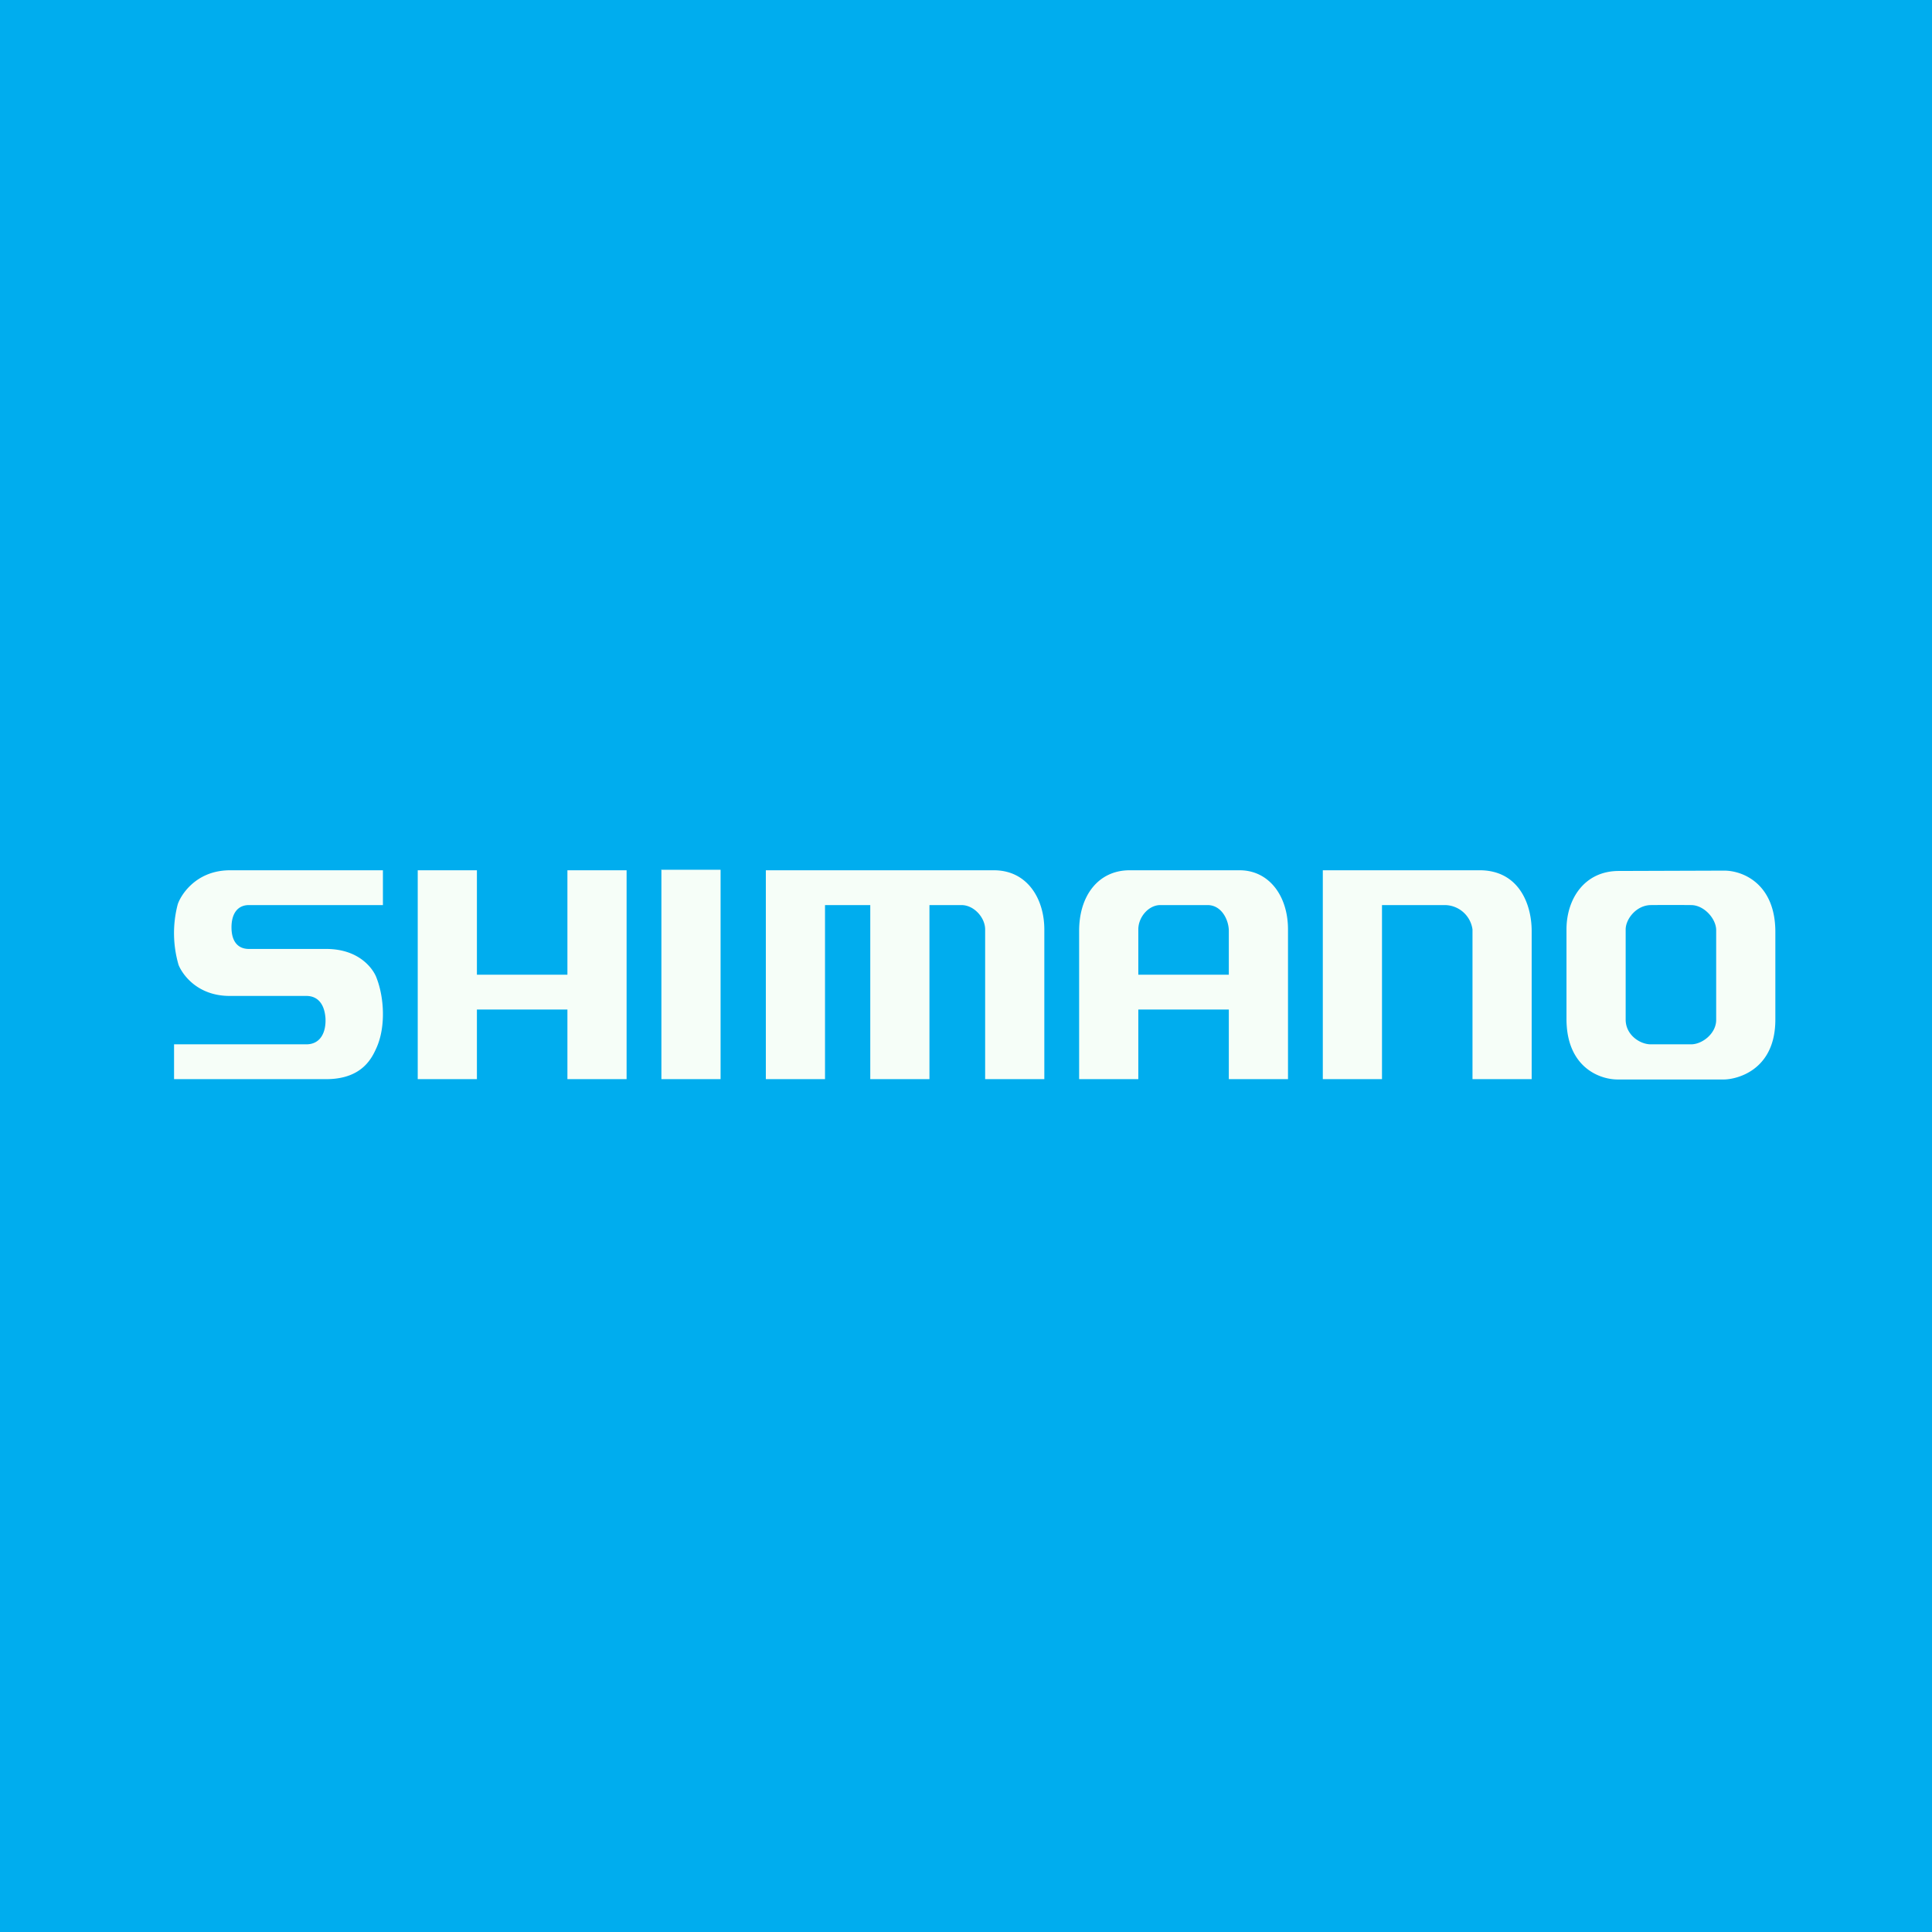 <?xml version="1.0" encoding="UTF-8"?>
<!-- generated by Finnhub -->
<svg viewBox="0 0 55.5 55.5" xmlns="http://www.w3.org/2000/svg">
<path d="M 0,0 H 55.5 V 55.5 H 0 Z" fill="rgb(0, 173, 238)"/>
<path d="M 18.99,24.985 H 20.7 V 31 H 19 V 25 Z M 22,31 H 23.7 V 26 H 25 V 31 H 26.7 V 26 H 27.62 C 27.98,26 28.3,26.36 28.3,26.7 V 31 H 30 V 26.7 C 30,25.83 29.52,25 28.55,25 H 22 V 31 Z M 31,26.74 C 31,25.72 31.56,25 32.45,25 H 35.61 C 36.45,25 37,25.73 37,26.7 V 31 H 35.3 V 29 H 32.7 V 31 H 31 V 26.74 Z M 32.7,28 H 35.3 V 26.74 C 35.3,26.44 35.1,26 34.69,26 H 33.33 C 33,26 32.7,26.34 32.7,26.7 V 28 Z M 49.53,25.01 C 50.08,25.01 51,25.4 51,26.77 V 29.29 C 51,30.77 49.86,31.01 49.52,31.01 H 46.47 C 45.94,31.01 45,30.65 45,29.27 V 26.7 C 45,25.82 45.52,25.02 46.5,25.02 L 49.53,25.01 Z M 47.43,26 C 47.01,26 46.7,26.4 46.7,26.7 V 29.29 C 46.7,29.73 47.11,30 47.42,30 H 48.58 C 48.9,30 49.3,29.69 49.3,29.3 V 26.72 C 49.3,26.39 48.95,26 48.58,26 A 61.87,61.87 0 0,0 47.42,26 Z M 39.7,31 H 38 V 25 H 42.47 C 43.6,24.98 44,25.93 44,26.75 V 31 H 42.3 V 26.7 A 0.81,0.81 0 0,0 41.52,26 H 39.7 V 31 Z M 12,25 V 31 H 13.7 V 29 H 16.3 V 31 H 18 V 25 H 16.3 V 28 H 13.7 V 25 H 12 Z M 6.61,25 H 11 V 26 H 7.15 C 6.83,26 6.65,26.24 6.65,26.64 S 6.83,27.26 7.15,27.26 H 9.37 C 10.37,27.26 10.75,27.89 10.82,28.1 C 11.04,28.67 11.08,29.5 10.82,30.09 C 10.69,30.38 10.42,30.98 9.42,31 H 5 V 30 H 8.8 C 9.21,30 9.37,29.65 9.35,29.25 C 9.32,28.83 9.12,28.61 8.8,28.61 H 6.6 C 5.65,28.61 5.23,27.97 5.13,27.72 A 3.26,3.26 0 0,1 5.1,26 C 5.15,25.8 5.57,25 6.61,25 Z" fill="rgb(246, 254, 248)"/>
</svg>
